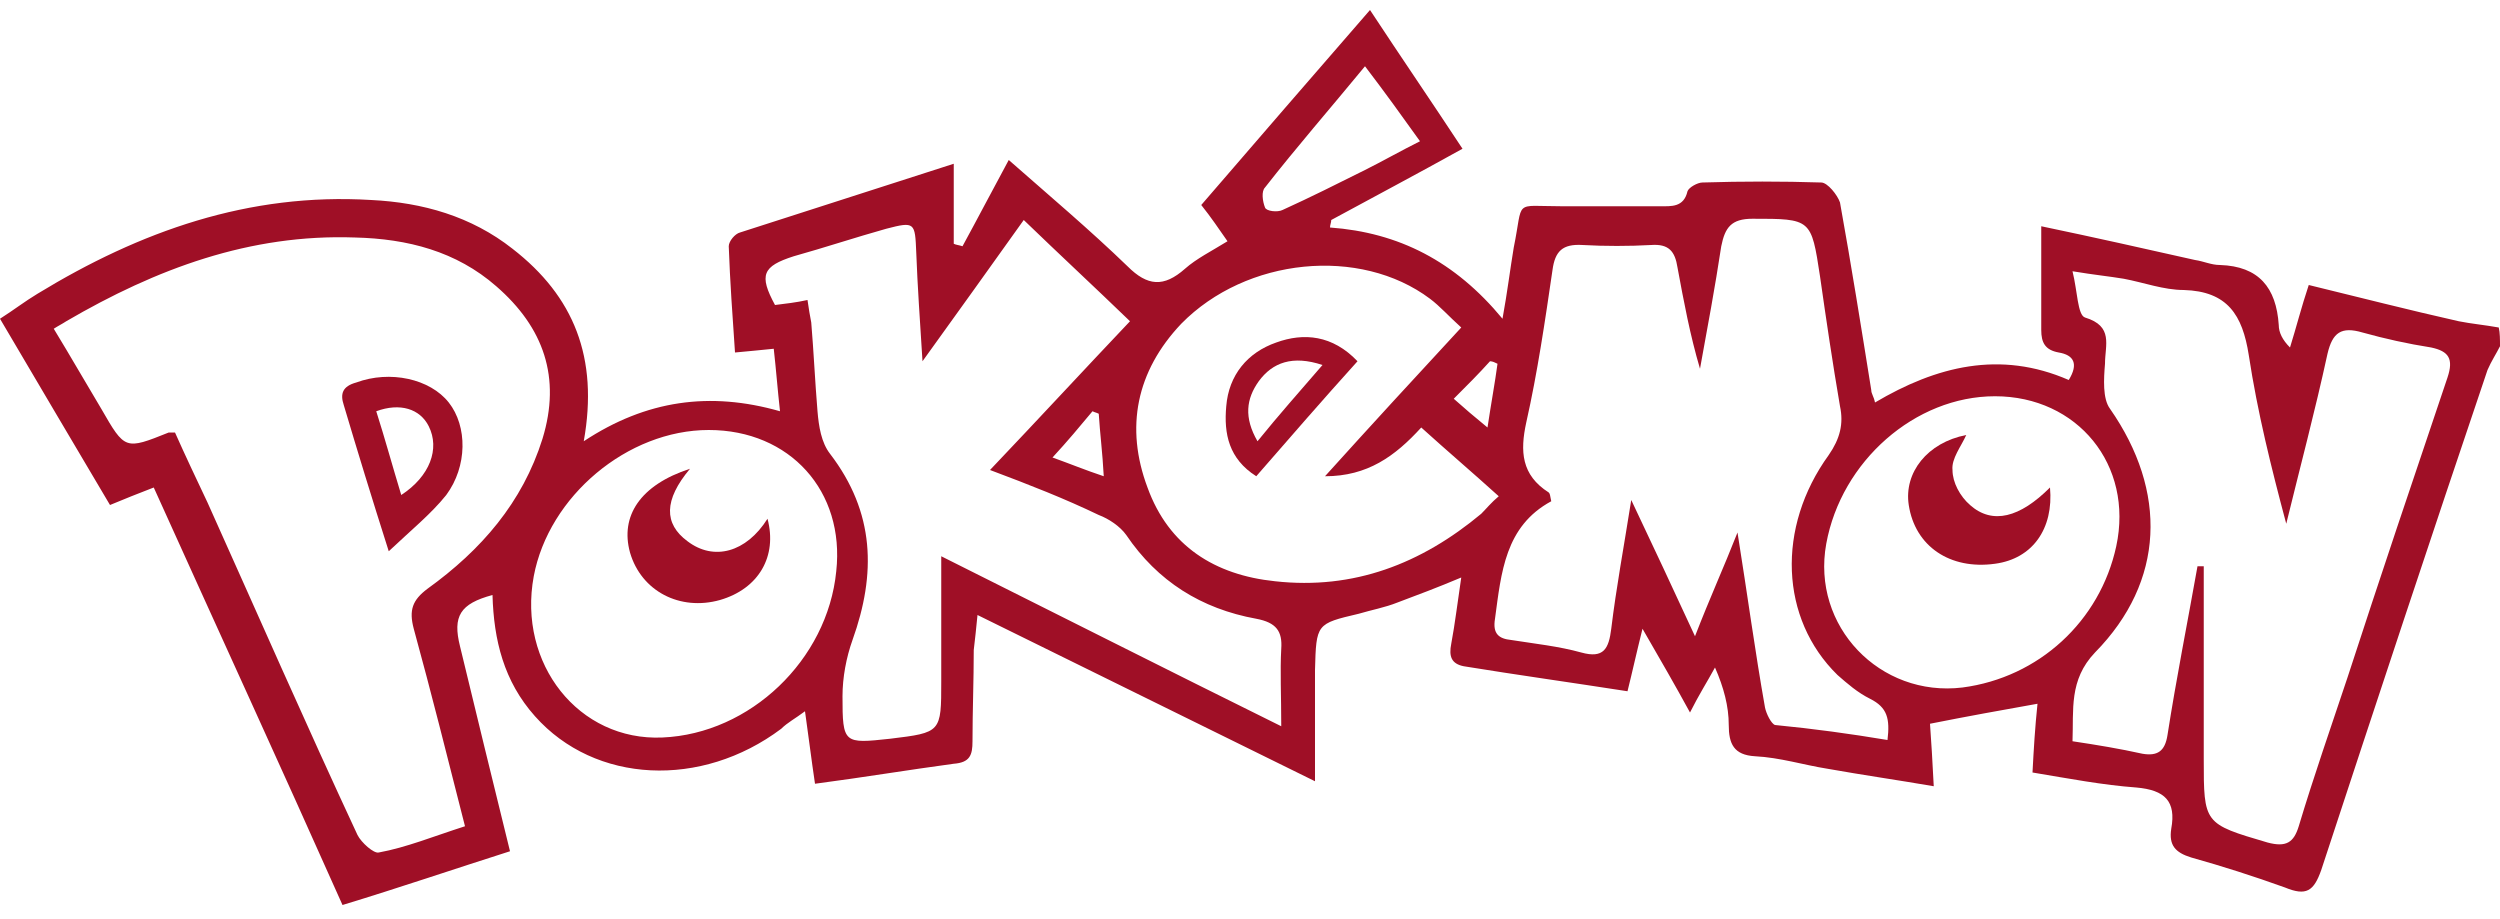 <?xml version="1.0" encoding="utf-8"?>
<!-- Generator: Adobe Illustrator 23.0.3, SVG Export Plug-In . SVG Version: 6.00 Build 0)  -->
<svg version="1.1" id="Layer_1" xmlns="http://www.w3.org/2000/svg" xmlns:xlink="http://www.w3.org/1999/xlink" x="0px" y="0px"
	 viewBox="0 0 200 73.5" style="enable-background:new 0 0 200 73.5;" xml:space="preserve">
<style type="text/css">
	.st0{fill:#9F0F26;}
</style>
<g id="Logo_1_">
	<path class="st0" d="M200,27.7c-0.3,0.6-0.7,1.2-1,1.9c-4.5,13.3-8.9,26.6-13.3,40c-0.6,1.7-1.2,2.1-2.9,1.4
		c-2.5-0.9-5-1.7-7.5-2.4c-1.3-0.4-1.8-1-1.6-2.3c0.4-2.2-0.5-3.1-2.8-3.3c-2.7-0.2-5.3-0.7-8.3-1.2c0.1-1.9,0.2-3.6,0.4-5.5
		c-2.8,0.5-5.6,1-8.6,1.6c0.1,1.4,0.2,3,0.3,5c-2.9-0.5-5.7-0.9-8.5-1.4c-1.9-0.3-3.8-0.9-5.8-1c-1.7-0.1-2.1-1-2.1-2.5
		s-0.4-3-1.1-4.6c-0.6,1.1-1.3,2.2-2,3.6c-1.2-2.2-2.3-4.1-3.8-6.7c-0.5,2-0.8,3.4-1.2,5c-4.5-0.7-8.8-1.3-13.1-2
		c-1-0.2-1.2-0.8-1-1.8c0.3-1.6,0.5-3.3,0.8-5.3c-1.9,0.8-3.5,1.4-5.1,2c-1,0.4-2.1,0.6-3.1,0.9c-3.4,0.8-3.4,0.8-3.5,4.5
		c0,2.8,0,5.6,0,8.9c-9.1-4.5-17.9-8.8-27-13.3c-0.1,1.1-0.2,1.9-0.3,2.8c0,2.4-0.1,4.9-0.1,7.3c0,1.1-0.2,1.7-1.5,1.8
		c-3.7,0.5-7.3,1.1-11.1,1.6c-0.3-2-0.5-3.7-0.8-5.8c-0.8,0.6-1.4,0.9-1.9,1.4c-6.4,4.8-14.9,4.4-19.7-1c-2.5-2.8-3.3-6.1-3.4-9.7
		c-2.6,0.7-3.2,1.7-2.6,4.1c1.3,5.4,2.6,10.7,4,16.4c-4.4,1.4-8.8,2.9-13.4,4.3c-4.9-11-10-22.1-15.1-33.4c-1.3,0.5-2.3,0.9-3.5,1.4
		C5.9,35.5,3,30.6,0,25.5c1.1-0.7,2-1.4,3-2c8.2-5,16.9-8.1,26.7-7.5c4.1,0.2,8,1.3,11.3,3.9c4.9,3.8,6.9,8.7,5.7,15.4
		c5-3.3,10.1-4,15.7-2.4c-0.2-1.8-0.3-3.2-0.5-5c-1.1,0.1-1.9,0.2-3.1,0.3c-0.2-2.9-0.4-5.7-0.5-8.5c0-0.4,0.5-1,0.9-1.1
		c5.6-1.8,11.2-3.6,17.1-5.5c0,2.3,0,4.4,0,6.4c0.2,0.1,0.4,0.1,0.7,0.2c1.2-2.2,2.4-4.5,3.7-6.9c3.3,2.9,6.5,5.6,9.5,8.5
		c1.6,1.6,2.9,1.7,4.6,0.2c0.9-0.8,2.1-1.4,3.4-2.2c-0.7-1-1.3-1.9-2.1-2.9c4.4-5.1,8.8-10.2,13.5-15.6c2.5,3.8,4.9,7.3,7.4,11.1
		c-3.6,2-7,3.8-10.5,5.7c0,0.2-0.1,0.4-0.1,0.6c5.5,0.4,10,2.7,13.8,7.3c0.4-2.2,0.6-3.9,0.9-5.7c0.8-3.9-0.1-3.3,3.8-3.3
		c2.6,0,5.3,0,7.9,0c0.9,0,1.9,0.1,2.2-1.2c0.1-0.3,0.8-0.7,1.2-0.7c3.2-0.1,6.4-0.1,9.5,0c0.5,0,1.3,1,1.5,1.6c0.9,5,1.7,10,2.5,15
		c0,0.3,0.2,0.5,0.3,1c4.9-2.9,10-4.2,15.5-1.8c0.8-1.3,0.4-2-0.8-2.2c-1.1-0.2-1.4-0.8-1.4-1.8c0-2.7,0-5.4,0-8.3
		c4.3,0.9,8.3,1.8,12.3,2.7c0.7,0.1,1.3,0.4,2,0.4c3.1,0.1,4.5,1.8,4.7,4.8c0,0.6,0.3,1.2,0.9,1.8c0.5-1.6,0.9-3.2,1.5-5
		c4.1,1,8,2,12,2.9c1,0.2,2.1,0.3,3.2,0.5C200,26.6,200,27.2,200,27.7z M37.2,66.1c-1.4-5.5-2.7-10.7-4.1-15.8
		c-0.4-1.5-0.1-2.3,1.1-3.2c4.3-3.1,7.6-6.9,9.2-12c1.5-4.9,0.1-8.9-3.7-12.2c-3.2-2.8-7.1-3.8-11.3-3.9c-8.4-0.3-15.9,2.5-23.1,6.7
		c-0.3,0.2-0.7,0.4-1,0.6c1.4,2.3,2.6,4.4,3.8,6.4C10,36,10,36,13.5,34.6c0.1,0,0.3,0,0.5,0c0.8,1.8,1.7,3.7,2.6,5.6
		c4,8.9,7.9,17.8,12,26.6c0.3,0.6,1.3,1.5,1.7,1.4C32.5,67.8,34.7,66.9,37.2,66.1z M165.8,21.7c0.4,1.6,0.4,3.5,1,3.7
		c2.3,0.7,1.6,2.2,1.6,3.7c-0.1,1.2-0.2,2.8,0.4,3.6c4.6,6.6,4.4,13.8-1.2,19.5c-2.1,2.2-1.7,4.6-1.8,7.1c2,0.3,3.8,0.6,5.6,1
		c1.2,0.2,1.8-0.2,2-1.5c0.7-4.5,1.6-9,2.4-13.5c0.2,0,0.4,0,0.5,0c0,5.1,0,10.3,0,15.4c0,5.2,0,5.2,5.1,6.7c1.5,0.4,2.1,0,2.5-1.3
		c1.2-4,2.6-8,3.9-11.9c2.6-8,5.3-16,8-24c0.5-1.5,0.1-2.1-1.3-2.4c-1.9-0.3-3.7-0.7-5.5-1.2c-1.7-0.5-2.4,0-2.8,1.7
		c-1,4.6-2.2,9.1-3.3,13.6c-1.2-4.5-2.3-8.9-3-13.5c-0.5-3.2-1.7-5.1-5.2-5.2c-1.6,0-3.2-0.6-4.8-0.9
		C168.7,22.1,167.6,22,165.8,21.7z M79.2,37.6c3.9-4.1,7.5-8,11.2-11.9c-2.9-2.8-5.6-5.3-8.5-8.1c-2.7,3.8-5.3,7.4-8.1,11.3
		c-0.2-3.2-0.4-6-0.5-8.7c-0.1-2.4-0.1-2.5-2.4-1.9c-2.5,0.7-4.9,1.5-7.4,2.2C61,21.3,60.7,22,62,24.4c0.8-0.1,1.7-0.2,2.6-0.4
		c0.1,0.7,0.2,1.3,0.3,1.8c0.2,2.4,0.3,4.7,0.5,7.1c0.1,1.2,0.3,2.5,1,3.4c3.6,4.7,3.7,9.6,1.8,14.9c-0.5,1.4-0.8,3-0.8,4.5
		c0,3.8,0.1,3.8,3.8,3.4c4.1-0.5,4.1-0.5,4.1-4.6c0-3.2,0-6.4,0-10c9.2,4.6,17.9,9,27.2,13.6c0-2.5-0.1-4.4,0-6.2
		c0.1-1.4-0.4-2.1-2-2.4c-4.4-0.8-7.9-3-10.4-6.7c-0.5-0.7-1.4-1.3-2.2-1.6C85.2,39.9,82.4,38.8,79.2,37.6z M151,59.2
		c0.2-1.7,0-2.6-1.4-3.3c-1-0.5-1.8-1.2-2.6-1.9c-4.6-4.5-4.9-11.8-0.7-17.6c0.9-1.3,1.2-2.5,0.9-3.9c-0.6-3.5-1.1-6.9-1.6-10.4
		c-0.7-4.6-0.7-4.6-5.4-4.6c-1.7,0-2.2,0.7-2.5,2.2c-0.5,3.3-1.1,6.5-1.7,9.8c-0.8-2.7-1.3-5.4-1.8-8.1c-0.2-1.3-0.7-1.9-2.1-1.8
		c-1.8,0.1-3.7,0.1-5.5,0c-1.6-0.1-2.2,0.5-2.4,2c-0.6,4.1-1.2,8.2-2.1,12.2c-0.5,2.3-0.4,4.2,1.8,5.6c0.1,0.1,0.1,0.2,0.2,0.7
		c-3.7,2-4,5.7-4.5,9.4c-0.2,1.2,0.3,1.6,1.3,1.7c1.9,0.3,3.8,0.5,5.6,1s2.2-0.3,2.4-1.9c0.4-3.3,1-6.5,1.6-10.3
		c1.8,3.8,3.3,7,5.1,10.9c1.2-3.1,2.3-5.5,3.4-8.3c0.8,5,1.4,9.5,2.2,14c0.1,0.5,0.5,1.3,0.8,1.4C145.1,58.3,148,58.7,151,59.2z
		 M116.9,26.2c-1-0.9-1.7-1.7-2.5-2.3c-5.6-4.2-14.7-3.3-19.9,2c-3.6,3.8-4.5,8.3-2.7,13.1c1.7,4.7,5.4,7,10.2,7.5
		c6.3,0.7,11.7-1.4,16.5-5.4c0.4-0.4,0.8-0.9,1.4-1.4c-2.1-1.9-4.1-3.6-6.2-5.5c-2.1,2.3-4.3,3.9-7.7,3.9
		C109.7,34,113.2,30.2,116.9,26.2z M56.7,34.4c-6.5,0-12.8,5.3-14,11.7c-1.3,7,3.6,13.2,10.3,12.9c7-0.3,13.2-6.2,13.9-13.3
		C67.6,39.3,63.2,34.4,56.7,34.4z M159.6,31.7c-6.4,0-12.3,5.2-13.5,11.8S150.4,55.8,157,55c6.1-0.8,11-5.3,12.3-11.3
		C170.7,37.2,166.2,31.7,159.6,31.7z M109.2,5.3c-2.8,3.4-5.5,6.5-8,9.7c-0.3,0.3-0.2,1.1,0,1.6c0.1,0.3,1,0.4,1.4,0.2
		c2.2-1,4.4-2.1,6.6-3.2c1.4-0.7,2.8-1.5,4.4-2.3C112.1,9.2,110.8,7.4,109.2,5.3z M84.2,36.6c1.4,0.5,2.6,1,4.1,1.5
		c-0.1-1.9-0.3-3.4-0.4-5c-0.2-0.1-0.3-0.1-0.5-0.2C86.4,34.1,85.4,35.3,84.2,36.6z M119.8,29.1c-0.2-0.1-0.4-0.2-0.6-0.2
		c-0.9,1-1.8,1.9-2.9,3c0.9,0.8,1.6,1.4,2.7,2.3C119.3,32.2,119.6,30.6,119.8,29.1z"/>
	<path class="st0" d="M31.1,44.1c-1.4-4.4-2.5-8-3.6-11.7c-0.3-0.9-0.1-1.5,1-1.8c2.7-1,5.9-0.3,7.4,1.6c1.5,1.9,1.5,5.1-0.2,7.4
		C34.5,41.1,32.9,42.4,31.1,44.1z M32.1,39.6c2.3-1.5,3.1-3.7,2.2-5.5c-0.7-1.4-2.3-1.9-4.2-1.2C30.8,35.1,31.4,37.3,32.1,39.6z"/>
	<path class="st0" d="M108.6,28.9c-2.8,3.1-5.4,6.1-8.1,9.2c-2.2-1.4-2.6-3.4-2.4-5.6c0.2-2.5,1.7-4.3,4-5.1
		C104.3,26.6,106.6,26.8,108.6,28.9z M105.8,29.2c-2.4-0.8-4-0.2-5.1,1.3c-1,1.4-1.2,2.9-0.1,4.8C102.3,33.2,103.9,31.4,105.8,29.2z
		"/>
	<path class="st0" d="M55.2,37.5c-2.1,2.5-2.1,4.4-0.2,5.8c2.1,1.6,4.7,0.9,6.4-1.8c0.8,3-0.7,5.6-3.8,6.5c-3.2,0.9-6.3-0.7-7.2-3.8
		C49.6,41.3,51.2,38.8,55.2,37.5z"/>
	<path class="st0" d="M164,39c0.3,3.3-1.4,5.7-4.4,6.1c-3.6,0.5-6.4-1.4-6.9-4.7c-0.4-2.6,1.5-5,4.6-5.6c-0.4,0.9-1.2,1.9-1.1,2.8
		c0,1,0.6,2.1,1.4,2.8C159.4,42,161.6,41.4,164,39z"/>
</g>
</svg>
